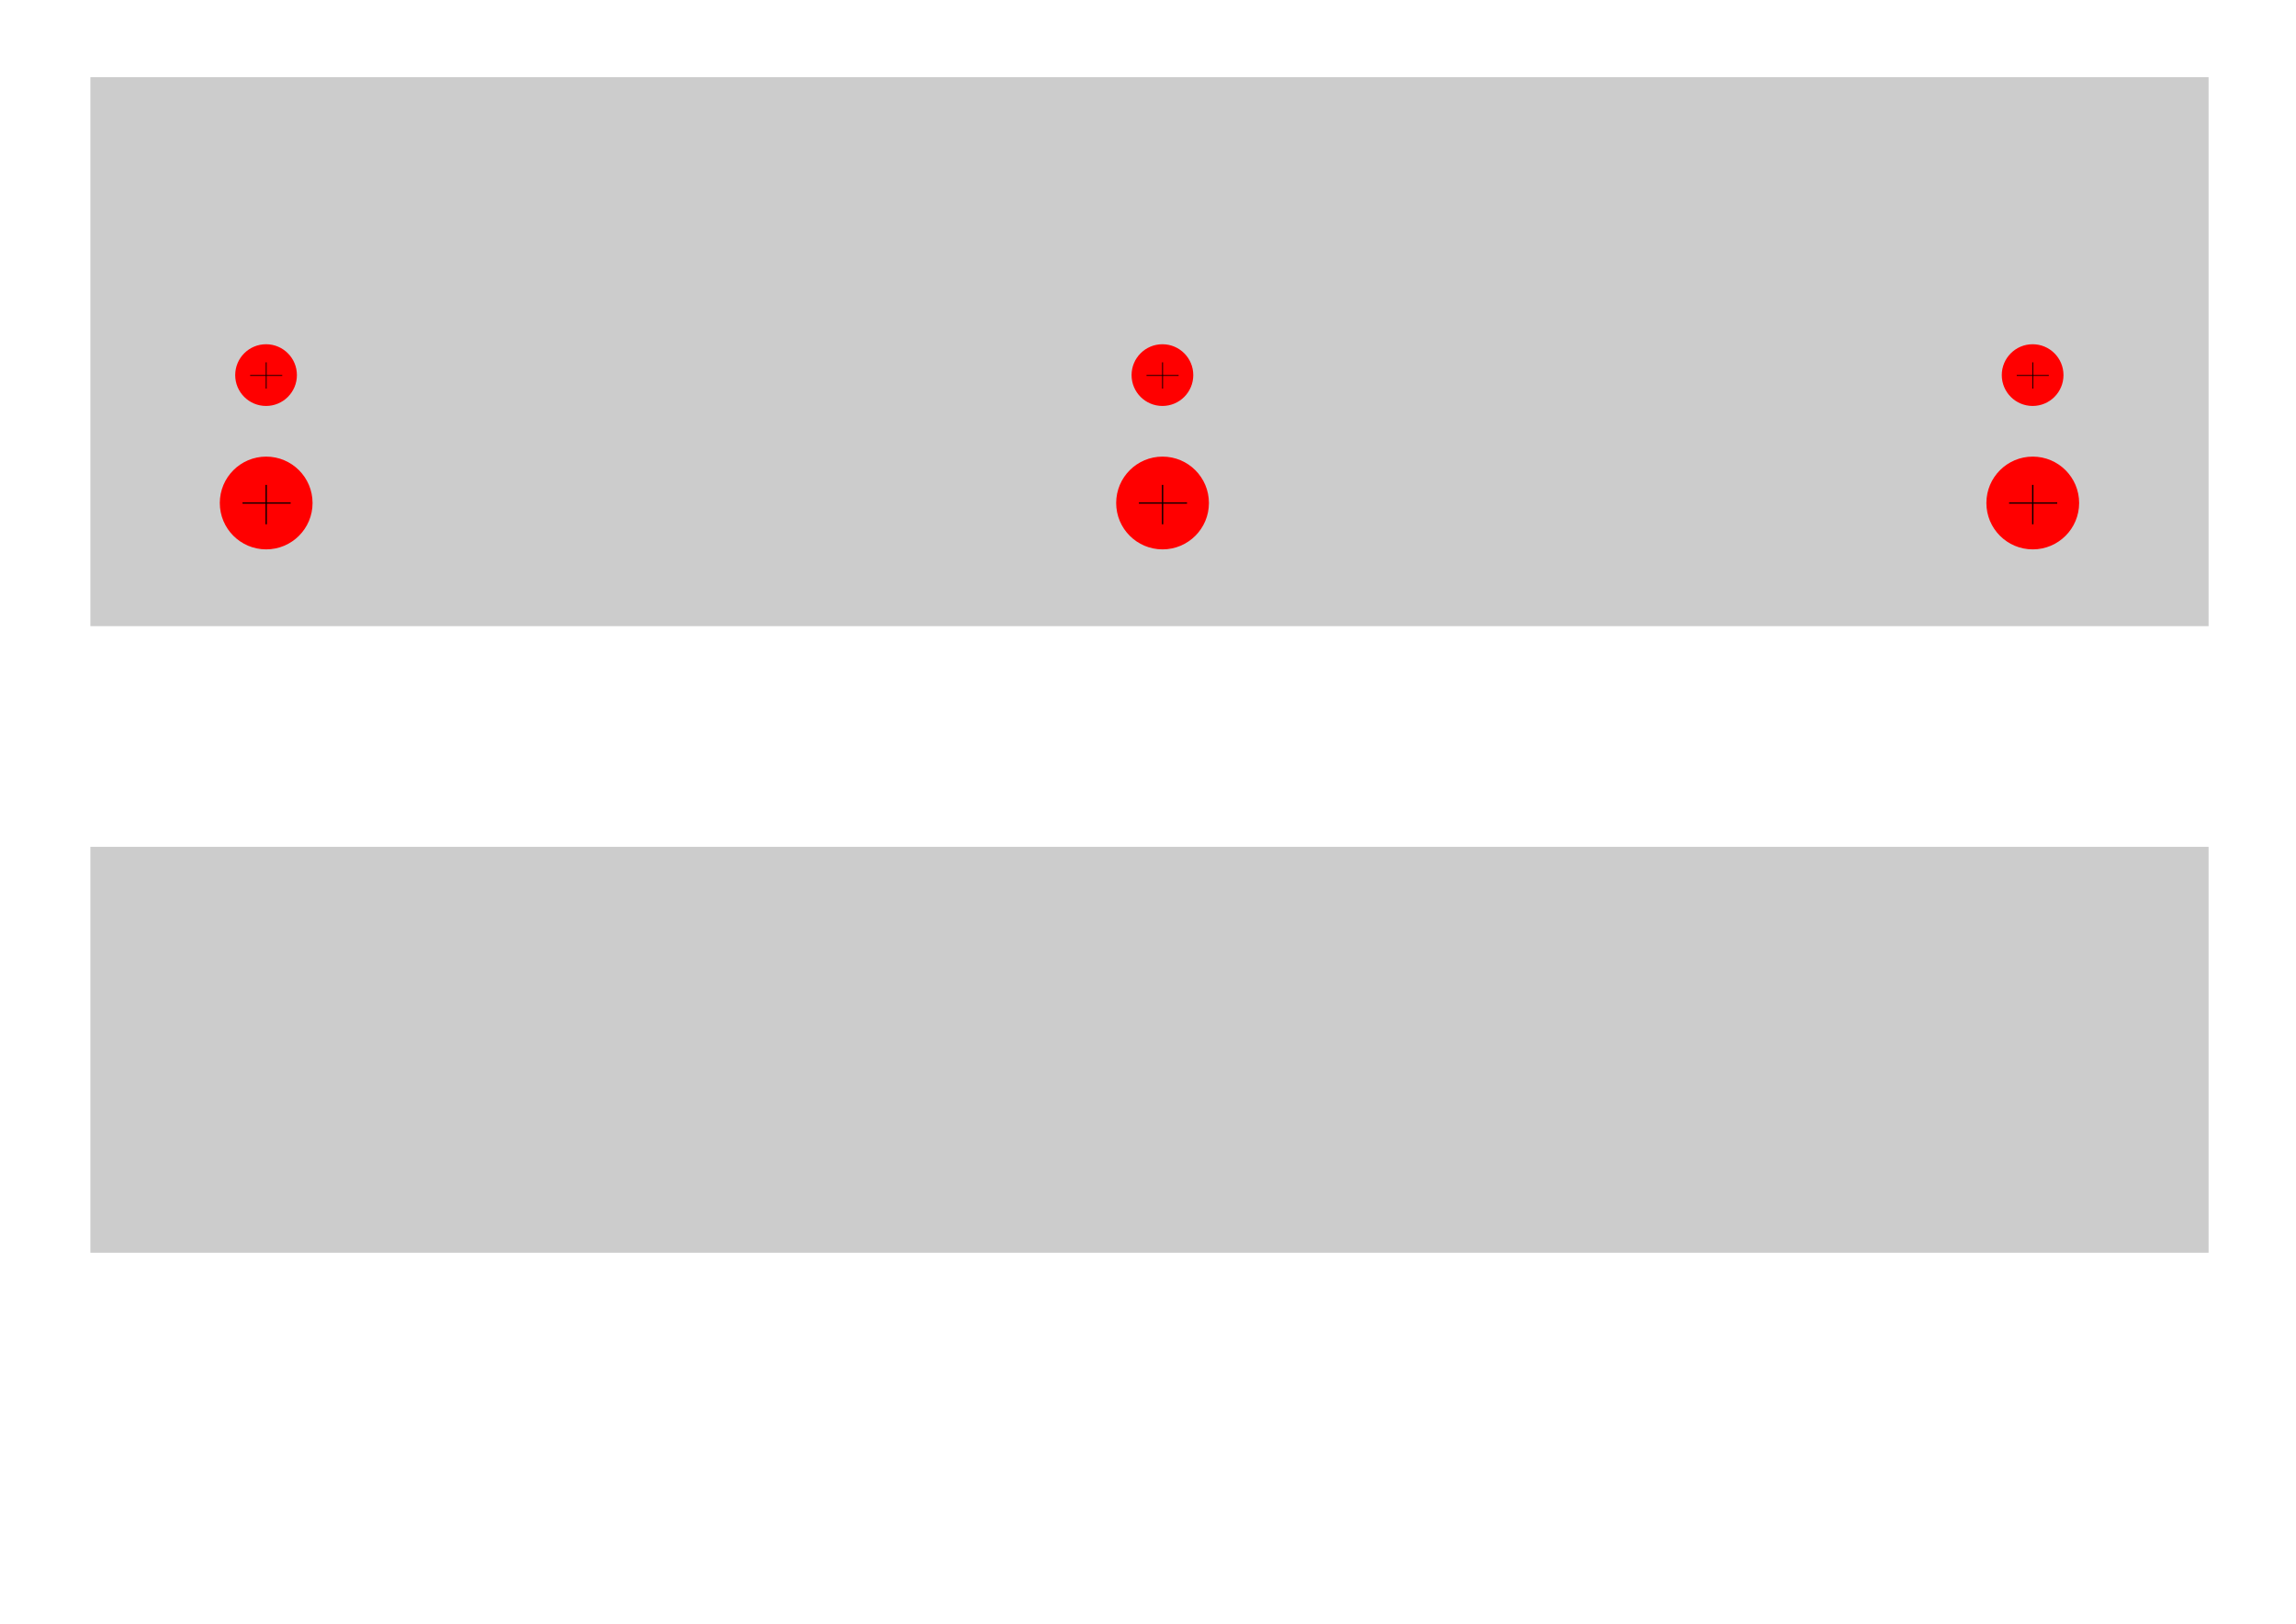 <?xml version="1.0" encoding="UTF-8" standalone="no"?>
<!-- Created with Inkscape (http://www.inkscape.org/) -->

<svg
   xmlns:dc="http://purl.org/dc/elements/1.1/"
   xmlns:cc="http://creativecommons.org/ns#"
   xmlns:rdf="http://www.w3.org/1999/02/22-rdf-syntax-ns#"
   xmlns:svg="http://www.w3.org/2000/svg"
   xmlns="http://www.w3.org/2000/svg"
   xmlns:sodipodi="http://sodipodi.sourceforge.net/DTD/sodipodi-0.dtd"
   xmlns:inkscape="http://www.inkscape.org/namespaces/inkscape"
   width="1052.362"
   height="744.094"
   id="svg2"
   version="1.1"
   inkscape:version="0.48.4 r9939"
   sodipodi:docname="looper_fori.svg">
  <defs
     id="defs4" />
  <sodipodi:namedview
     id="base"
     pagecolor="#ffffff"
     bordercolor="#666666"
     borderopacity="1.0"
     inkscape:pageopacity="0.0"
     inkscape:pageshadow="2"
     inkscape:zoom="0.7"
     inkscape:cx="571.93128"
     inkscape:cy="495.90859"
     inkscape:document-units="px"
     inkscape:current-layer="layer1"
     showgrid="false"
     inkscape:window-width="1366"
     inkscape:window-height="692"
     inkscape:window-x="0"
     inkscape:window-y="24"
     inkscape:window-maximized="1" />
  <g
     inkscape:label="Livello 1"
     inkscape:groupmode="layer"
     id="layer1"
     transform="translate(0,-308.268)">
    <rect
       style="fill:#cccccc;fill-opacity:1"
       id="rect2997"
       width="970.866"
       height="251.575"
       x="41.429"
       y="343.645" />
    <g
       id="g2999"
       transform="translate(-193.258,4.464)"
       style="fill:#ff0000">
      <path
         transform="matrix(0.248,0,0,0.248,270.622,414.331)"
         d="m 265.714,483.791 c 0,47.339 -38.376,85.714 -85.714,85.714 -47.339,0 -85.714,-38.376 -85.714,-85.714 0,-47.339 38.376,-85.714 85.714,-85.714 47.339,0 85.714,38.376 85.714,85.714 z"
         sodipodi:ry="85.714287"
         sodipodi:rx="85.714287"
         sodipodi:cy="483.79074"
         sodipodi:cx="180"
         id="path2987"
         style="fill:#ff0000;fill-opacity:1"
         sodipodi:type="arc" />
      <path
         inkscape:connector-curvature="0"
         id="path2993"
         d="m 304.416,534.326 22.061,0"
         style="fill:#ff0000;stroke:#000000;stroke-width:0.546px;stroke-linecap:butt;stroke-linejoin:miter;stroke-opacity:1" />
      <path
         inkscape:connector-curvature="0"
         id="path2995"
         d="m 315.268,526.012 0,18.057"
         style="fill:#ff0000;stroke:#000000;stroke-width:0.596px;stroke-linecap:butt;stroke-linejoin:miter;stroke-opacity:1" />
    </g>
    <g
       id="g2999-3"
       transform="translate(217.589,4.464)"
       style="fill:#ff0000">
      <path
         transform="matrix(0.248,0,0,0.248,270.622,414.331)"
         d="m 265.714,483.791 c 0,47.339 -38.376,85.714 -85.714,85.714 -47.339,0 -85.714,-38.376 -85.714,-85.714 0,-47.339 38.376,-85.714 85.714,-85.714 47.339,0 85.714,38.376 85.714,85.714 z"
         sodipodi:ry="85.714287"
         sodipodi:rx="85.714287"
         sodipodi:cy="483.79074"
         sodipodi:cx="180"
         id="path2987-6"
         style="fill:#ff0000;fill-opacity:1"
         sodipodi:type="arc" />
      <path
         inkscape:connector-curvature="0"
         id="path2993-7"
         d="m 304.416,534.326 22.061,0"
         style="fill:#ff0000;stroke:#000000;stroke-width:0.546px;stroke-linecap:butt;stroke-linejoin:miter;stroke-opacity:1" />
      <path
         inkscape:connector-curvature="0"
         id="path2995-5"
         d="m 315.268,526.012 0,18.057"
         style="fill:#ff0000;stroke:#000000;stroke-width:0.596px;stroke-linecap:butt;stroke-linejoin:miter;stroke-opacity:1" />
    </g>
    <g
       id="g2999-35"
       transform="translate(616.446,4.464)"
       style="fill:#ff0000">
      <path
         transform="matrix(0.248,0,0,0.248,270.622,414.331)"
         d="m 265.714,483.791 c 0,47.339 -38.376,85.714 -85.714,85.714 -47.339,0 -85.714,-38.376 -85.714,-85.714 0,-47.339 38.376,-85.714 85.714,-85.714 47.339,0 85.714,38.376 85.714,85.714 z"
         sodipodi:ry="85.714287"
         sodipodi:rx="85.714287"
         sodipodi:cy="483.79074"
         sodipodi:cx="180"
         id="path2987-62"
         style="fill:#ff0000;fill-opacity:1"
         sodipodi:type="arc" />
      <path
         inkscape:connector-curvature="0"
         id="path2993-9"
         d="m 304.416,534.326 22.061,0"
         style="fill:#ff0000;stroke:#000000;stroke-width:0.546px;stroke-linecap:butt;stroke-linejoin:miter;stroke-opacity:1" />
      <path
         inkscape:connector-curvature="0"
         id="path2995-1"
         d="m 315.268,526.012 0,18.057"
         style="fill:#ff0000;stroke:#000000;stroke-width:0.596px;stroke-linecap:butt;stroke-linejoin:miter;stroke-opacity:1" />
    </g>
    <rect
       style="fill:#cccccc;fill-opacity:1"
       id="rect3873"
       width="970.866"
       height="186.024"
       x="41.428"
       y="696.338" />
    <g
       id="g3924"
       transform="translate(-15.133,20.831)">
      <path
         transform="matrix(0.165,0,0,0.165,107.379,379.508)"
         d="m 265.714,483.791 c 0,47.339 -38.376,85.714 -85.714,85.714 -47.339,0 -85.714,-38.376 -85.714,-85.714 0,-47.339 38.376,-85.714 85.714,-85.714 47.339,0 85.714,38.376 85.714,85.714 z"
         sodipodi:ry="85.714287"
         sodipodi:rx="85.714287"
         sodipodi:cy="483.79074"
         sodipodi:cx="180"
         id="path2987-7"
         style="fill:#ff0000;fill-opacity:1"
         sodipodi:type="arc" />
      <path
         inkscape:connector-curvature="0"
         id="path2993-0"
         d="m 129.789,459.505 14.707,0"
         style="fill:#ff0000;stroke:#000000;stroke-width:0.364px;stroke-linecap:butt;stroke-linejoin:miter;stroke-opacity:1" />
      <path
         inkscape:connector-curvature="0"
         id="path2995-9"
         d="m 137.143,453.486 0,12.038"
         style="fill:#ff0000;stroke:#000000;stroke-width:0.397px;stroke-linecap:butt;stroke-linejoin:miter;stroke-opacity:1" />
    </g>
    <g
       id="g3924-3"
       transform="translate(395.714,20.831)">
      <path
         transform="matrix(0.165,0,0,0.165,107.379,379.508)"
         d="m 265.714,483.791 c 0,47.339 -38.376,85.714 -85.714,85.714 -47.339,0 -85.714,-38.376 -85.714,-85.714 0,-47.339 38.376,-85.714 85.714,-85.714 47.339,0 85.714,38.376 85.714,85.714 z"
         sodipodi:ry="85.714287"
         sodipodi:rx="85.714287"
         sodipodi:cy="483.79074"
         sodipodi:cx="180"
         id="path2987-7-6"
         style="fill:#ff0000;fill-opacity:1"
         sodipodi:type="arc" />
      <path
         inkscape:connector-curvature="0"
         id="path2993-0-0"
         d="m 129.789,459.505 14.707,0"
         style="fill:#ff0000;stroke:#000000;stroke-width:0.364px;stroke-linecap:butt;stroke-linejoin:miter;stroke-opacity:1" />
      <path
         inkscape:connector-curvature="0"
         id="path2995-9-6"
         d="m 137.143,453.486 0,12.038"
         style="fill:#ff0000;stroke:#000000;stroke-width:0.397px;stroke-linecap:butt;stroke-linejoin:miter;stroke-opacity:1" />
    </g>
    <g
       id="g3924-2"
       transform="translate(794.571,20.831)">
      <path
         transform="matrix(0.165,0,0,0.165,107.379,379.508)"
         d="m 265.714,483.791 c 0,47.339 -38.376,85.714 -85.714,85.714 -47.339,0 -85.714,-38.376 -85.714,-85.714 0,-47.339 38.376,-85.714 85.714,-85.714 47.339,0 85.714,38.376 85.714,85.714 z"
         sodipodi:ry="85.714287"
         sodipodi:rx="85.714287"
         sodipodi:cy="483.79074"
         sodipodi:cx="180"
         id="path2987-7-61"
         style="fill:#ff0000;fill-opacity:1"
         sodipodi:type="arc" />
      <path
         inkscape:connector-curvature="0"
         id="path2993-0-8"
         d="m 129.789,459.505 14.707,0"
         style="fill:#ff0000;stroke:#000000;stroke-width:0.364px;stroke-linecap:butt;stroke-linejoin:miter;stroke-opacity:1" />
      <path
         inkscape:connector-curvature="0"
         id="path2995-9-7"
         d="m 137.143,453.486 0,12.038"
         style="fill:#ff0000;stroke:#000000;stroke-width:0.397px;stroke-linecap:butt;stroke-linejoin:miter;stroke-opacity:1" />
    </g>
  </g>
</svg>
